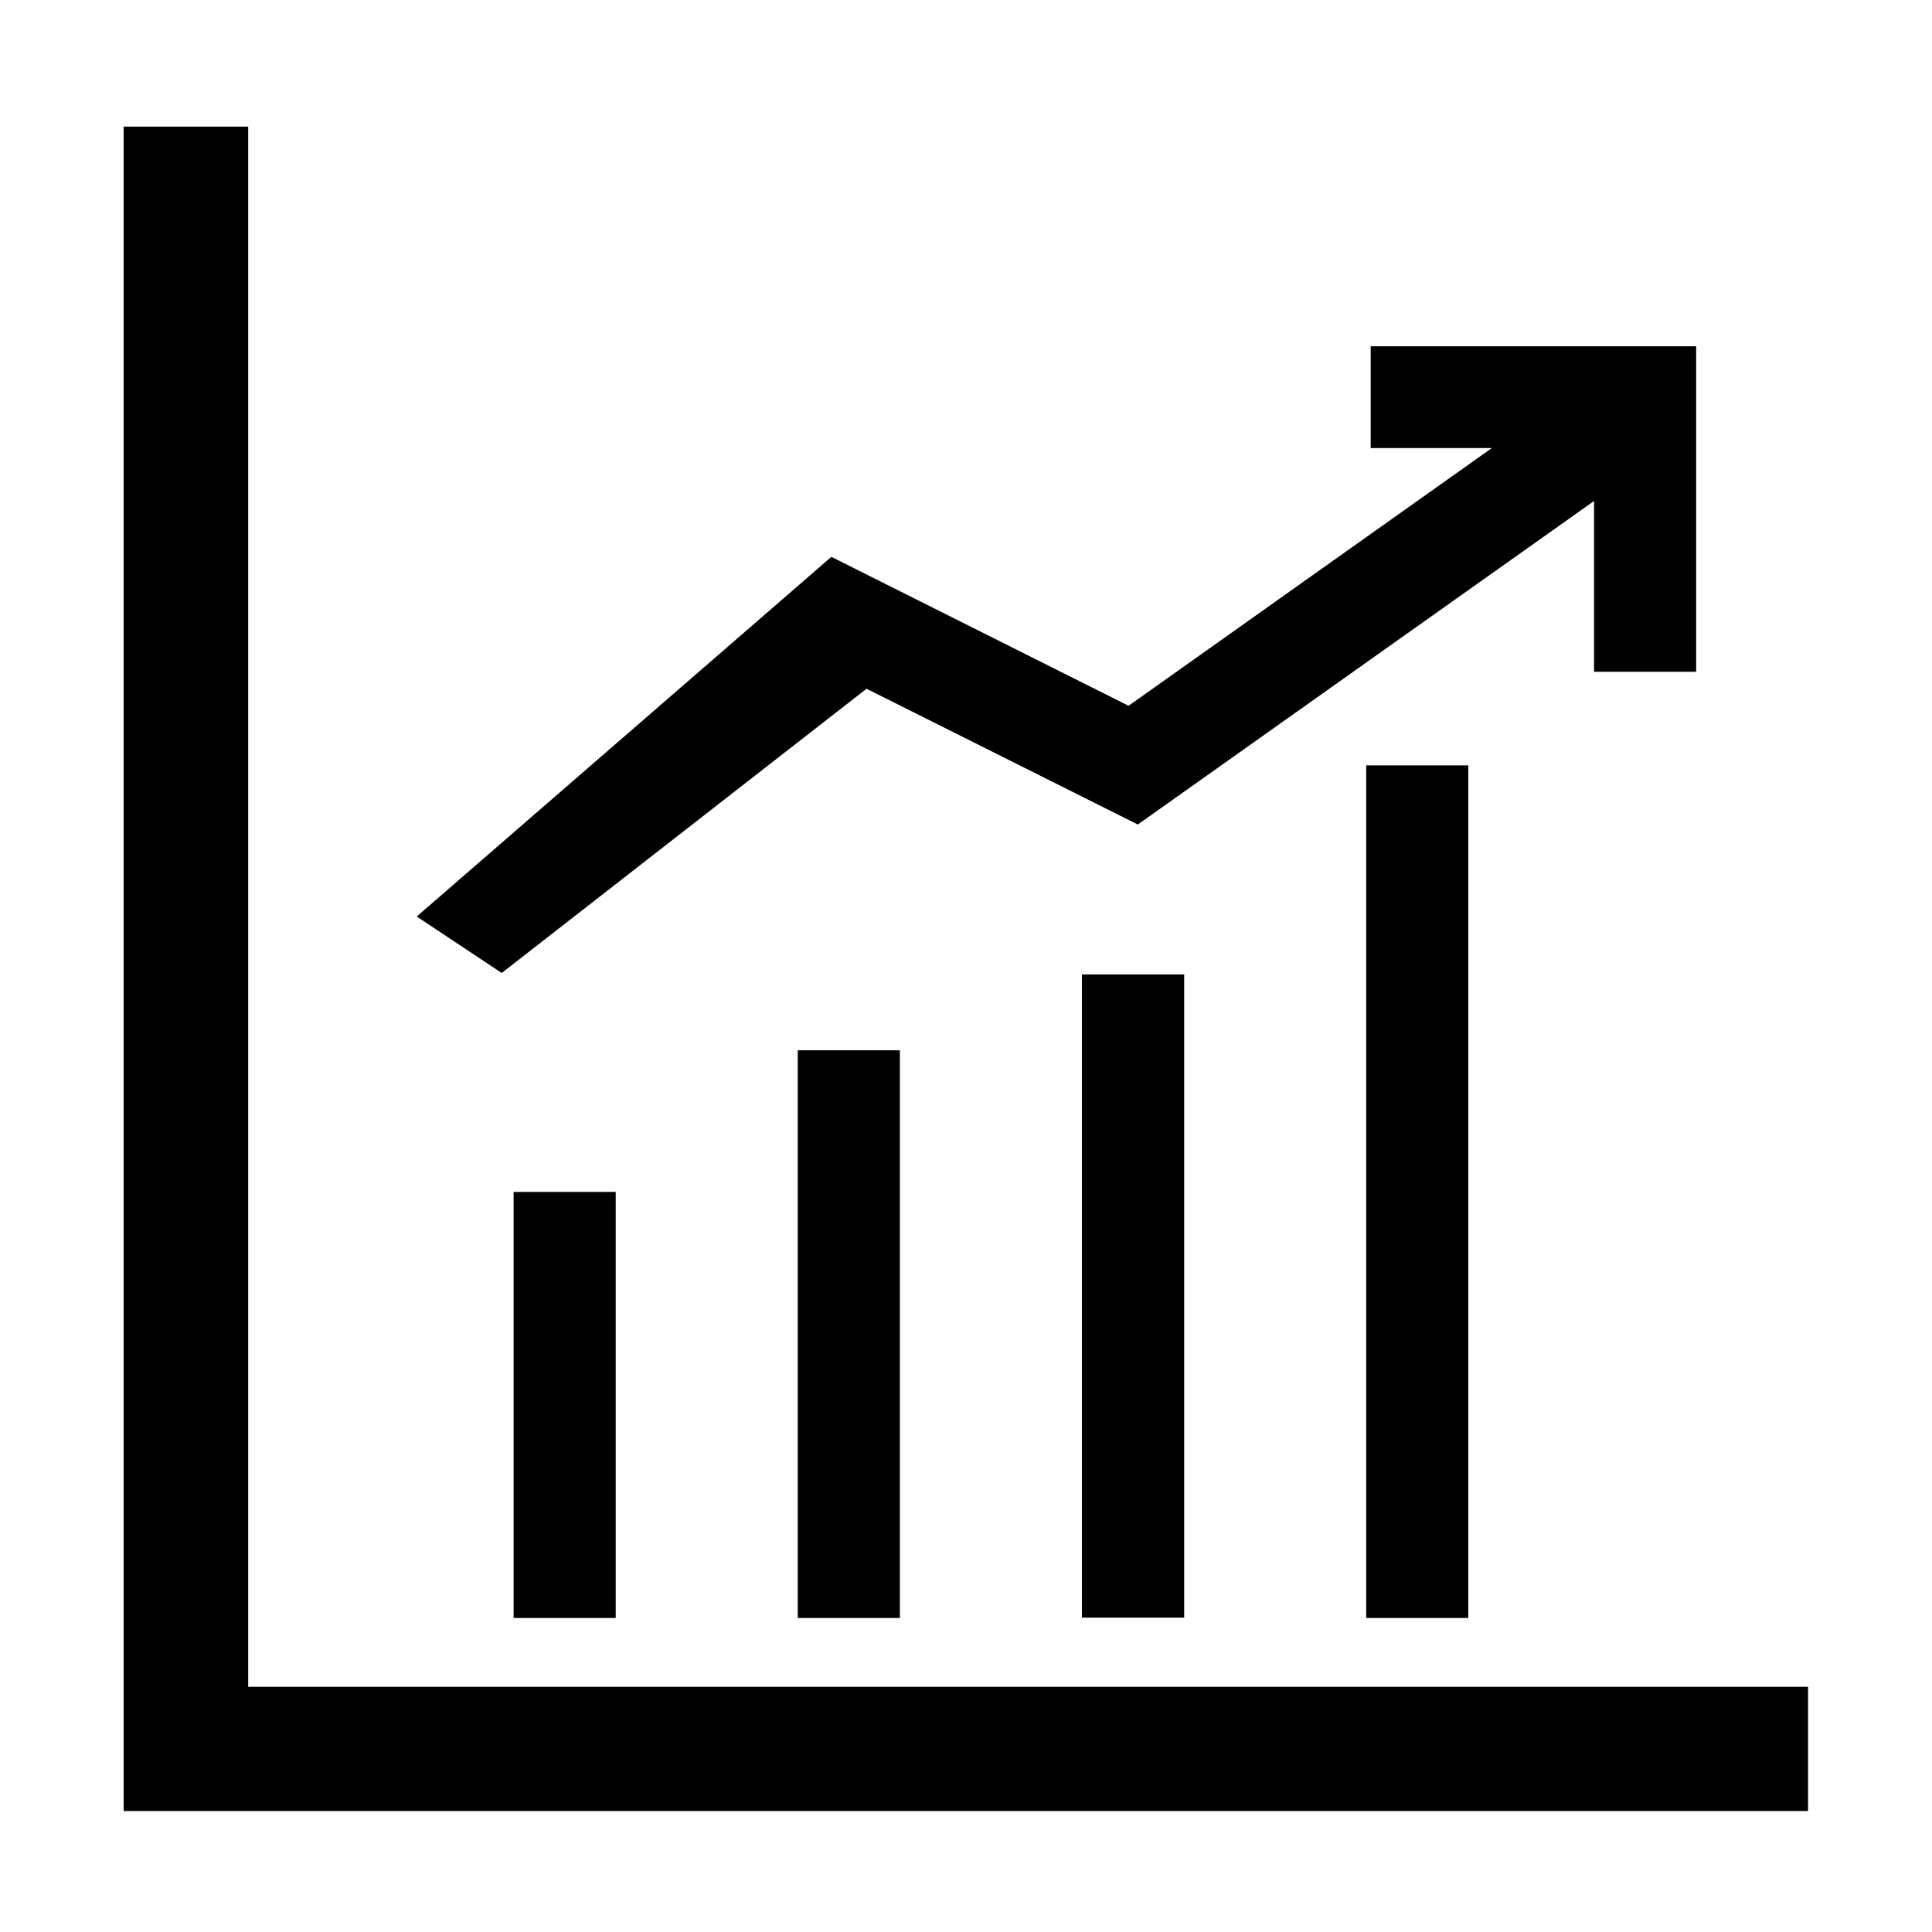 <?xml version="1.0" standalone="no"?><!DOCTYPE svg PUBLIC "-//W3C//DTD SVG 1.1//EN" "http://www.w3.org/Graphics/SVG/1.1/DTD/svg11.dtd"><svg t="1591007699092" class="icon" viewBox="0 0 1024 1024" version="1.1" xmlns="http://www.w3.org/2000/svg" p-id="5226" xmlns:xlink="http://www.w3.org/1999/xlink" width="200" height="200"><defs><style type="text/css"></style></defs><path d="M131.545 894.03V67.112H65.536v892.77h892.77v-65.85h-826.84z m140.681-36.47h54.115V631.73h-54.115v225.752z m150.607 0h54.115V556.663h-54.115v300.899z m150.686-0.157h54.114V516.49H573.44v340.992z m150.607 0V405.662h54.114V857.56h-54.114zM459.225 365.095l-193.3 150.607-45.056-29.932 219.766-190.622 157.539 78.927L790.686 237.49h-64.197v-53.957h172.504v172.505H844.88V265.53l-241.822 171.48-143.832-71.994z" p-id="5227"></path></svg>